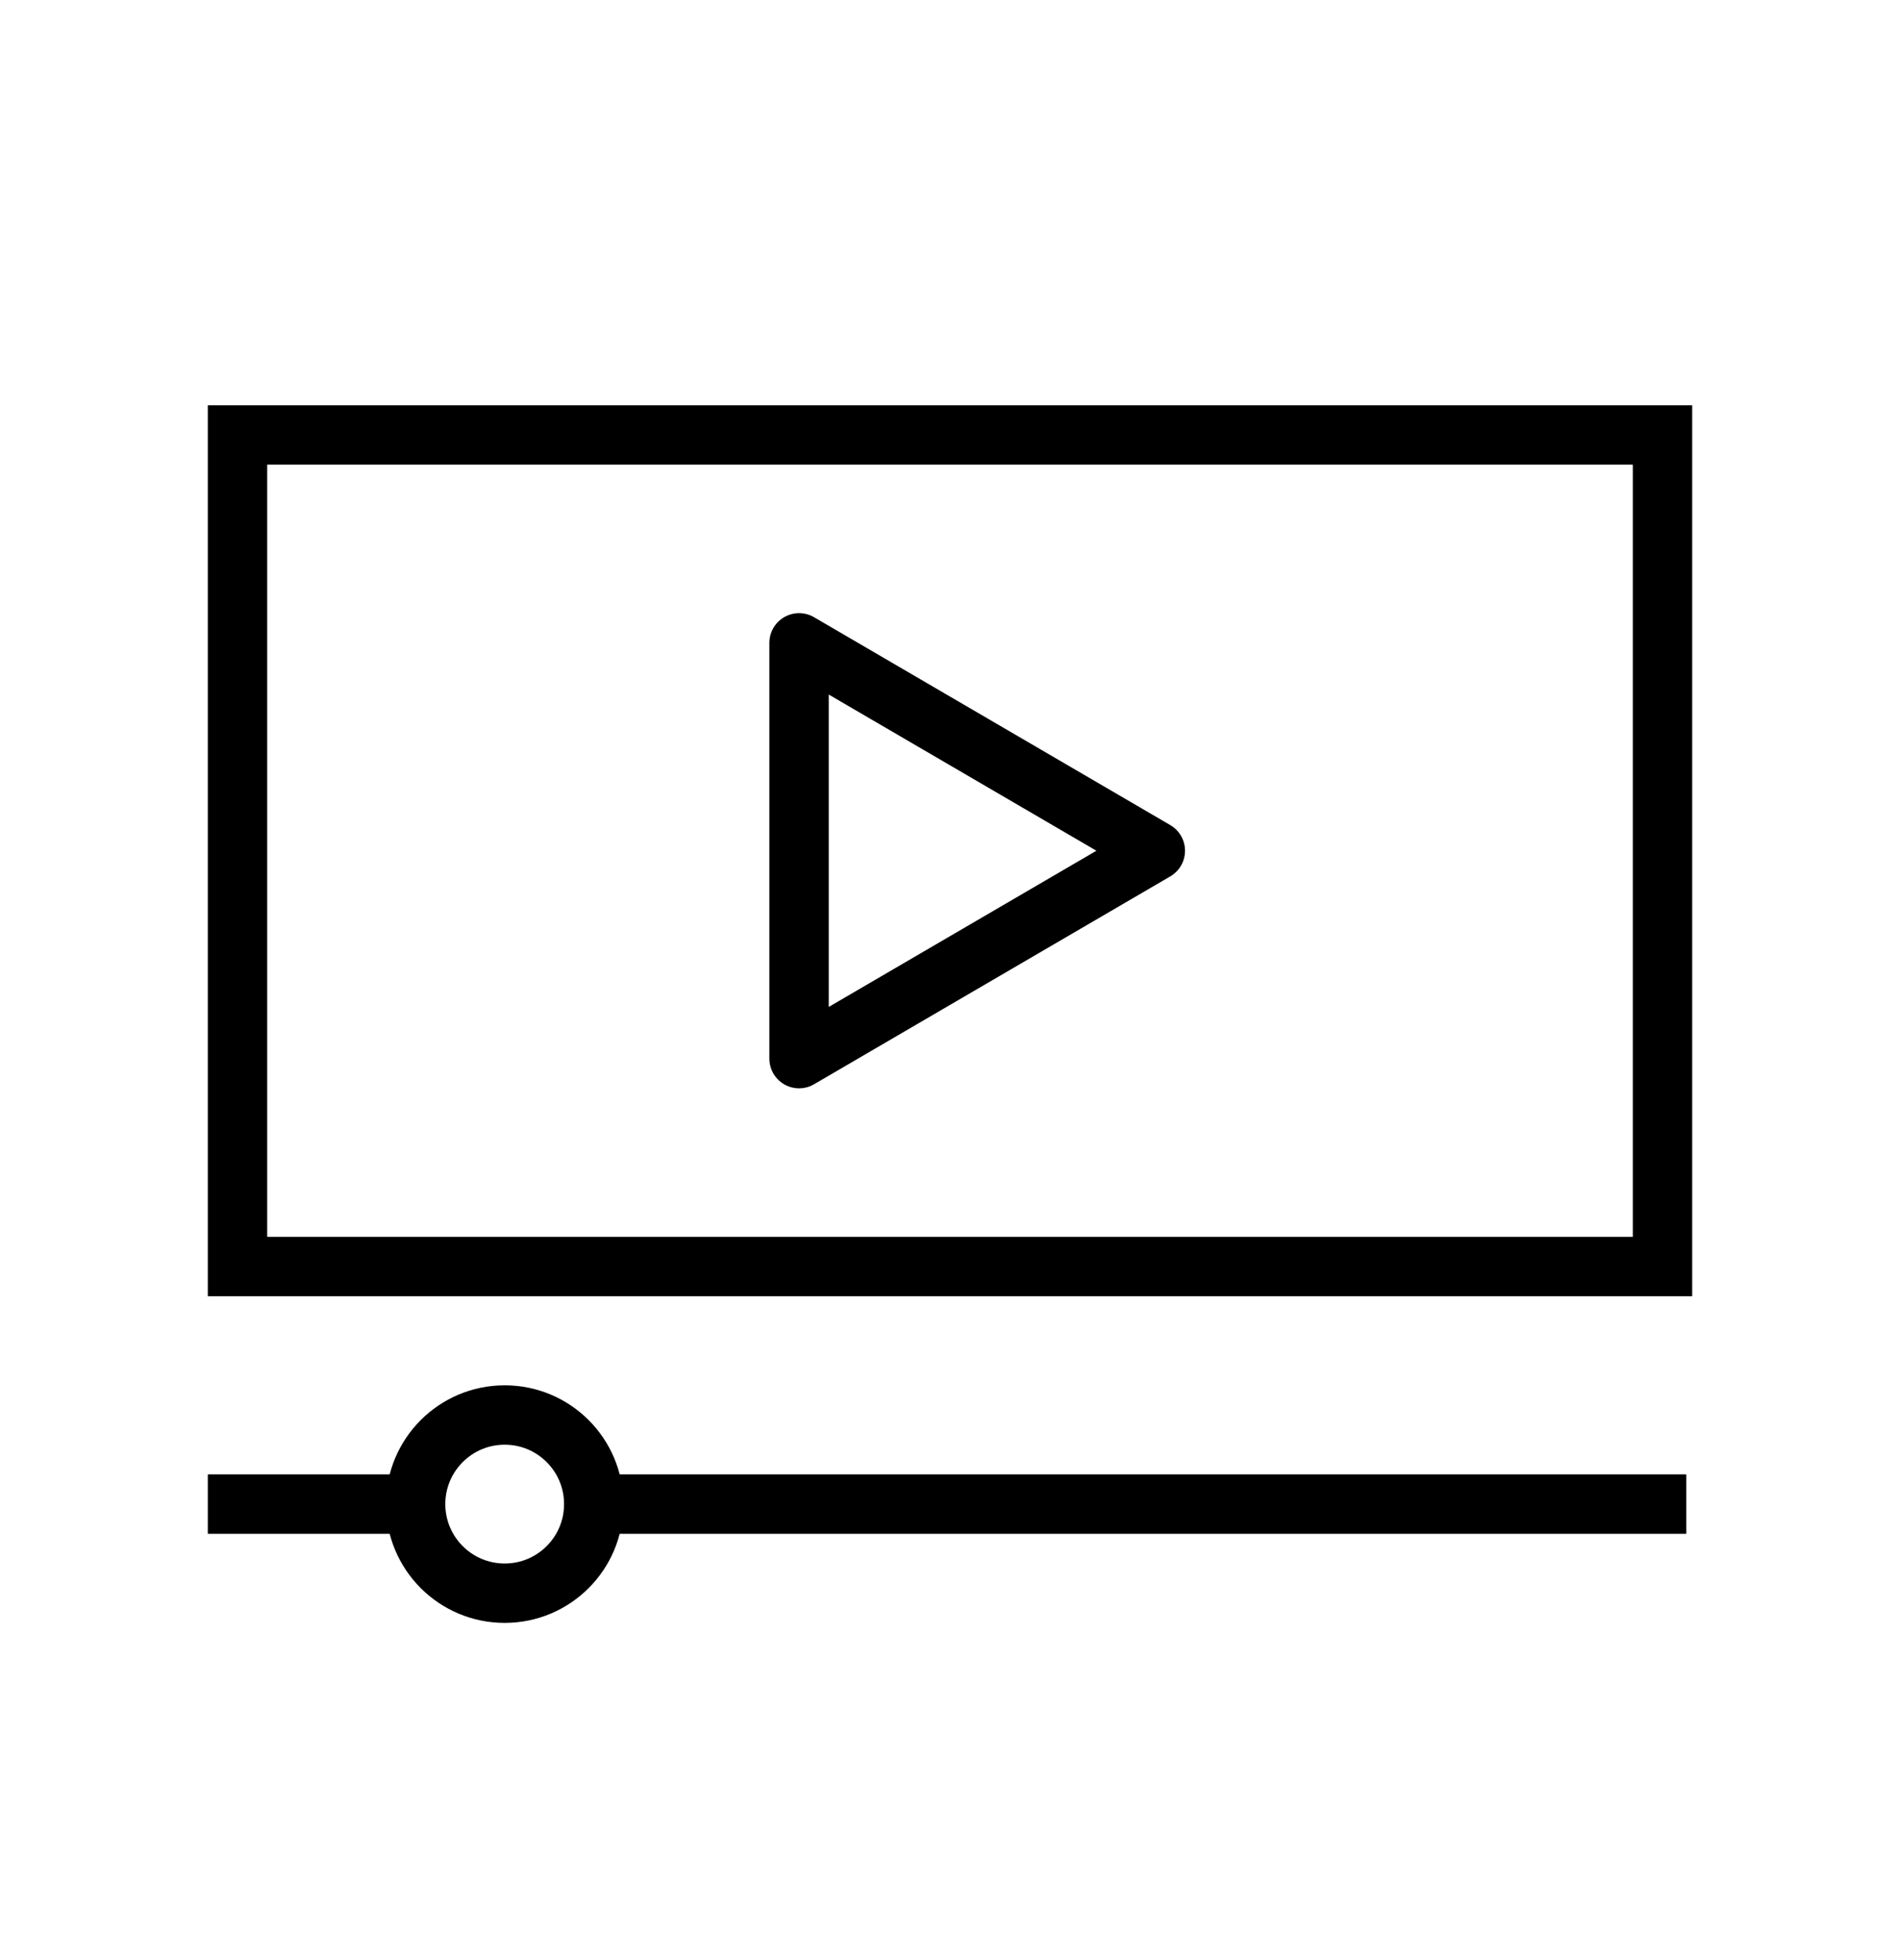 <svg width="32" height="33" viewBox="0 0 32 33" fill="none" xmlns="http://www.w3.org/2000/svg">
<g id="icon/video">
<rect id="Rectangle 77173" x="4" y="7.323" width="24" height="14" stroke="currentColor"/>
<path id="Polygon 1" d="M19.458 14.323L13.458 17.823L13.458 10.823L19.458 14.323Z" stroke="currentColor" stroke-linejoin="round"/>
<path id="Vector 19" d="M10 25.323L28.4 25.323" stroke="currentColor"/>
<path id="Vector 20" d="M3.5 25.323L7 25.323" stroke="currentColor"/>
<circle id="Ellipse 104" cx="8.5" cy="25.323" r="1.5" stroke="currentColor"/>
</g>
</svg>
